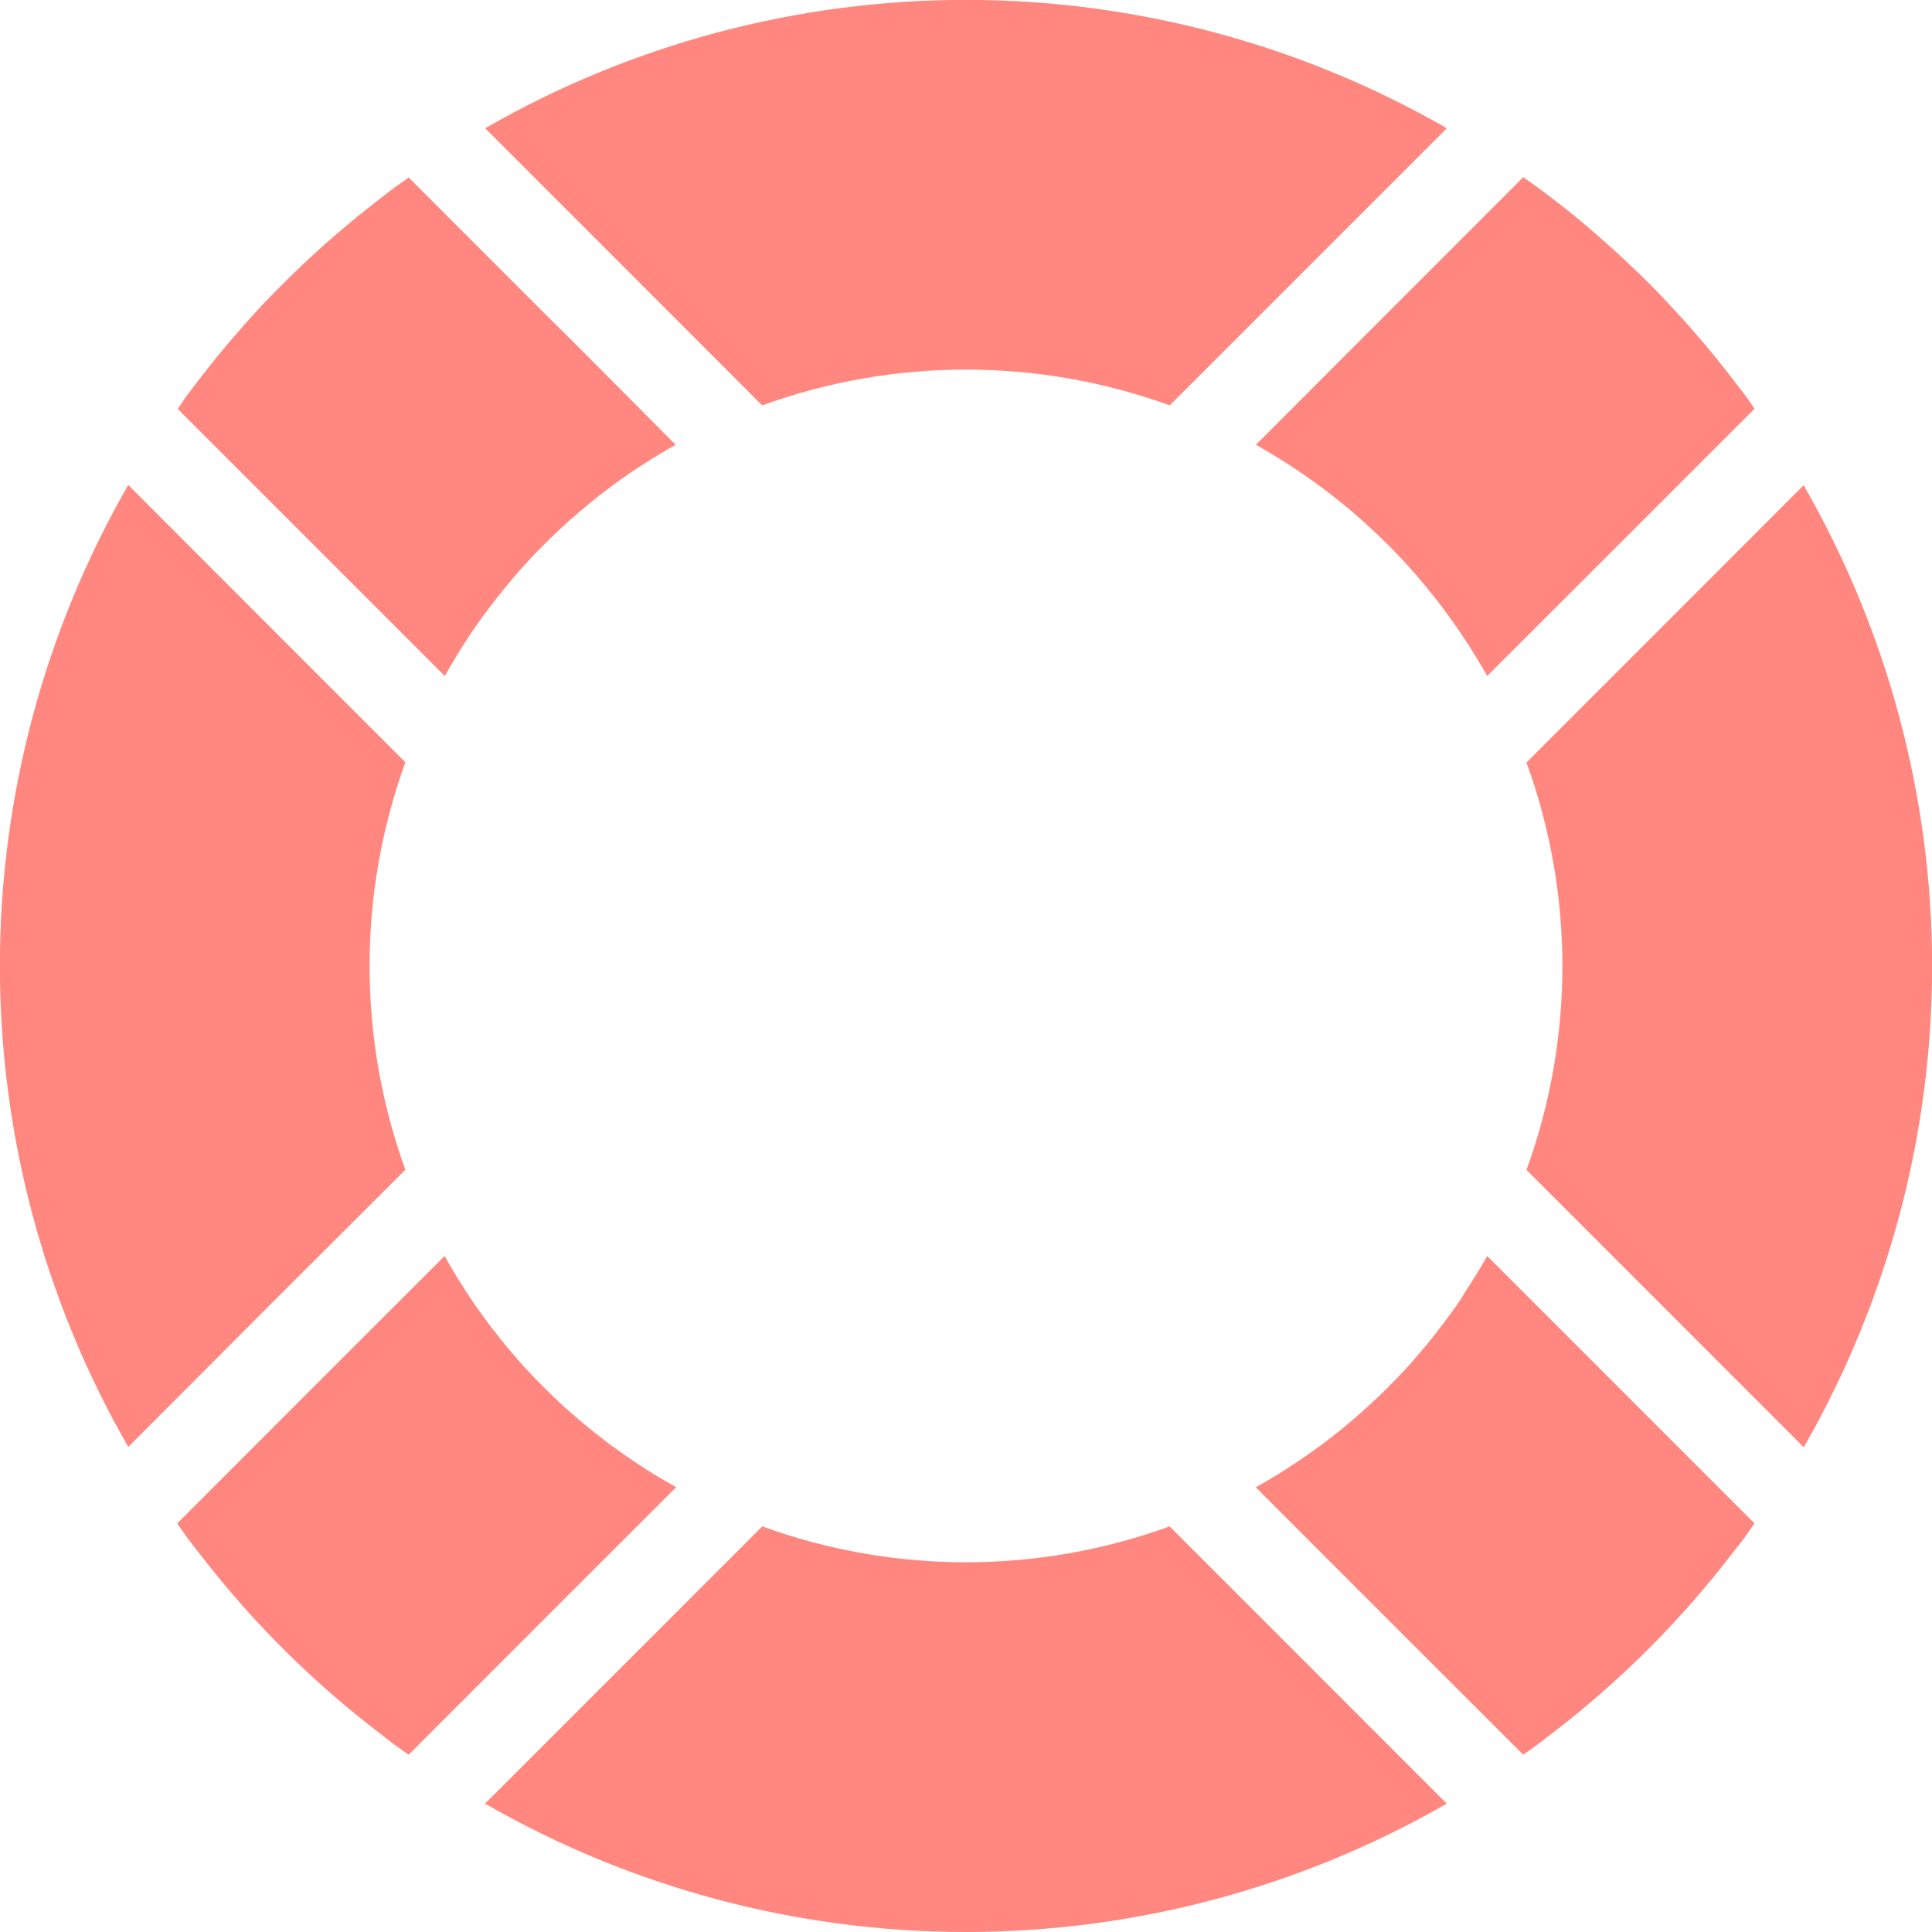 <svg width="18" height="18" viewBox="0 0 18 18" fill="none" xmlns="http://www.w3.org/2000/svg">
<g clip-path="url(#clip0)">
<path d="M7.101 3.777C8.328 3.332 9.671 3.332 10.898 3.777L12.106 2.569L13.48 1.195C12.117 0.411 10.572 -0.001 9 -0.001C7.428 -0.001 5.883 0.411 4.52 1.195L5.894 2.569L7.101 3.777ZM4.145 6.297C4.216 6.171 4.289 6.048 4.363 5.939C4.363 5.939 4.371 5.926 4.378 5.915C4.446 5.813 4.525 5.704 4.618 5.585L4.642 5.554L4.654 5.54C4.739 5.433 4.828 5.327 4.919 5.23L4.939 5.209V5.208L4.95 5.195C5.052 5.089 5.148 4.993 5.244 4.905C5.34 4.817 5.446 4.727 5.564 4.632L5.614 4.593C5.726 4.507 5.833 4.431 5.941 4.359L5.973 4.339L5.975 4.338L5.99 4.329C6.098 4.258 6.199 4.198 6.295 4.144L5.543 3.388L5.31 3.154L5.076 2.923L3.808 1.654L3.773 1.679C3.74 1.702 3.708 1.724 3.676 1.747C3.634 1.779 3.595 1.809 3.557 1.838L3.503 1.881C3.261 2.068 3.028 2.268 2.81 2.475C2.726 2.554 2.645 2.634 2.565 2.716C2.508 2.774 2.451 2.833 2.396 2.893C2.325 2.97 2.254 3.049 2.188 3.127C2.081 3.25 1.979 3.376 1.882 3.501L1.827 3.572C1.801 3.608 1.774 3.64 1.748 3.676C1.722 3.711 1.699 3.744 1.677 3.779L1.656 3.81L4.147 6.301L4.145 6.297ZM11.701 4.144C11.781 4.189 11.867 4.24 11.964 4.301L12.023 4.339C12.227 4.472 12.422 4.618 12.607 4.775C12.626 4.791 12.645 4.808 12.665 4.826C12.754 4.904 12.842 4.988 12.928 5.072C13.014 5.157 13.1 5.25 13.177 5.338L13.223 5.391C13.381 5.577 13.528 5.772 13.661 5.977L13.699 6.036C13.759 6.133 13.811 6.217 13.856 6.298L14.845 5.31L16.347 3.808L16.33 3.784C16.304 3.746 16.278 3.708 16.251 3.671C16.229 3.642 16.207 3.614 16.185 3.587L16.139 3.526C16.018 3.369 15.892 3.215 15.765 3.071C15.707 3.005 15.649 2.94 15.59 2.877C15.545 2.83 15.502 2.782 15.457 2.735C15.395 2.671 15.332 2.608 15.268 2.546C15.091 2.376 14.913 2.214 14.735 2.066L14.706 2.042L14.688 2.027C14.585 1.943 14.48 1.861 14.374 1.782C14.335 1.753 14.297 1.725 14.258 1.698L14.192 1.65L12.69 3.153L11.701 4.144ZM3.777 10.898C3.332 9.672 3.332 8.328 3.777 7.102L2.569 5.894L1.195 4.518C0.411 5.882 -0.001 7.427 -0.001 8.999C-0.001 10.572 0.411 12.117 1.195 13.481L2.568 12.105L3.777 10.898ZM13.856 11.702C13.828 11.75 13.799 11.801 13.769 11.851C13.763 11.86 13.755 11.872 13.749 11.883L13.747 11.886L13.738 11.9L13.643 12.05C13.632 12.068 13.621 12.085 13.608 12.107C13.543 12.203 13.475 12.295 13.404 12.387C13.389 12.408 13.372 12.428 13.355 12.45C13.29 12.532 13.225 12.609 13.159 12.684C13.142 12.705 13.133 12.715 13.123 12.725C13.05 12.806 12.97 12.887 12.89 12.967L12.847 13.008L12.828 13.026C12.761 13.089 12.692 13.152 12.621 13.213L12.565 13.261C12.477 13.335 12.389 13.403 12.298 13.472L12.257 13.501L12.235 13.517C12.161 13.57 12.086 13.62 12.01 13.67L11.993 13.681C11.971 13.695 11.948 13.709 11.926 13.724C11.852 13.769 11.777 13.814 11.7 13.857L12.689 14.847L14.191 16.348L14.211 16.334C14.249 16.308 14.287 16.281 14.324 16.254C14.353 16.233 14.381 16.211 14.408 16.189L14.466 16.145C15.099 15.66 15.665 15.093 16.149 14.46L16.19 14.408C16.211 14.383 16.23 14.356 16.252 14.329C16.279 14.291 16.304 14.254 16.33 14.216L16.346 14.193L14.845 12.691L13.856 11.702ZM16.805 4.52L15.43 5.896L14.222 7.104C14.668 8.33 14.668 9.674 14.222 10.9L15.43 12.108L16.805 13.484C17.588 12.12 18.001 10.575 18.001 9.003C18.001 7.43 17.588 5.885 16.805 4.522V4.52ZM10.897 14.221C9.672 14.667 8.328 14.667 7.102 14.221L5.894 15.429L4.519 16.804C5.882 17.588 7.427 18 8.999 18C10.571 18 12.116 17.588 13.479 16.804L12.105 15.429L10.897 14.221ZM6.3 13.856C6.277 13.844 6.255 13.83 6.232 13.817L6.199 13.798C6.158 13.773 6.121 13.752 6.084 13.73C6.048 13.708 6.01 13.683 5.973 13.659L5.946 13.642C5.92 13.624 5.893 13.606 5.867 13.588C5.829 13.563 5.792 13.537 5.757 13.511L5.729 13.491C5.704 13.473 5.679 13.456 5.654 13.436C5.629 13.416 5.6 13.394 5.574 13.373L5.551 13.355L5.516 13.328C5.493 13.31 5.472 13.292 5.451 13.275C5.43 13.258 5.402 13.234 5.376 13.212L5.35 13.188L5.335 13.176C5.308 13.153 5.281 13.128 5.254 13.105C5.227 13.081 5.21 13.063 5.187 13.041L5.152 13.009C5.094 12.953 5.041 12.899 4.987 12.844L4.962 12.818C4.939 12.794 4.916 12.77 4.893 12.745C4.87 12.72 4.841 12.686 4.814 12.655L4.802 12.642L4.784 12.62C4.763 12.597 4.744 12.575 4.723 12.549C4.703 12.524 4.683 12.5 4.663 12.476L4.638 12.442L4.611 12.409C4.595 12.388 4.579 12.368 4.563 12.348C4.547 12.327 4.528 12.298 4.509 12.274L4.482 12.235L4.455 12.199L4.413 12.14C4.384 12.098 4.359 12.058 4.332 12.016C4.314 11.988 4.291 11.954 4.271 11.92C4.246 11.881 4.221 11.838 4.196 11.796C4.178 11.765 4.161 11.732 4.142 11.702L3.152 12.691L1.651 14.193L1.674 14.226C1.696 14.258 1.717 14.29 1.74 14.32C1.78 14.375 1.822 14.427 1.864 14.481L1.902 14.53C2.375 15.136 2.924 15.68 3.536 16.147L3.597 16.194L3.671 16.252C3.715 16.284 3.759 16.314 3.803 16.345L3.808 16.348L5.309 14.846L6.3 13.856Z" fill="#FF877F"/>
</g>
<defs>
<clipPath id="clip0">
<rect width="18" height="18" fill="white"/>
</clipPath>
</defs>
</svg>
